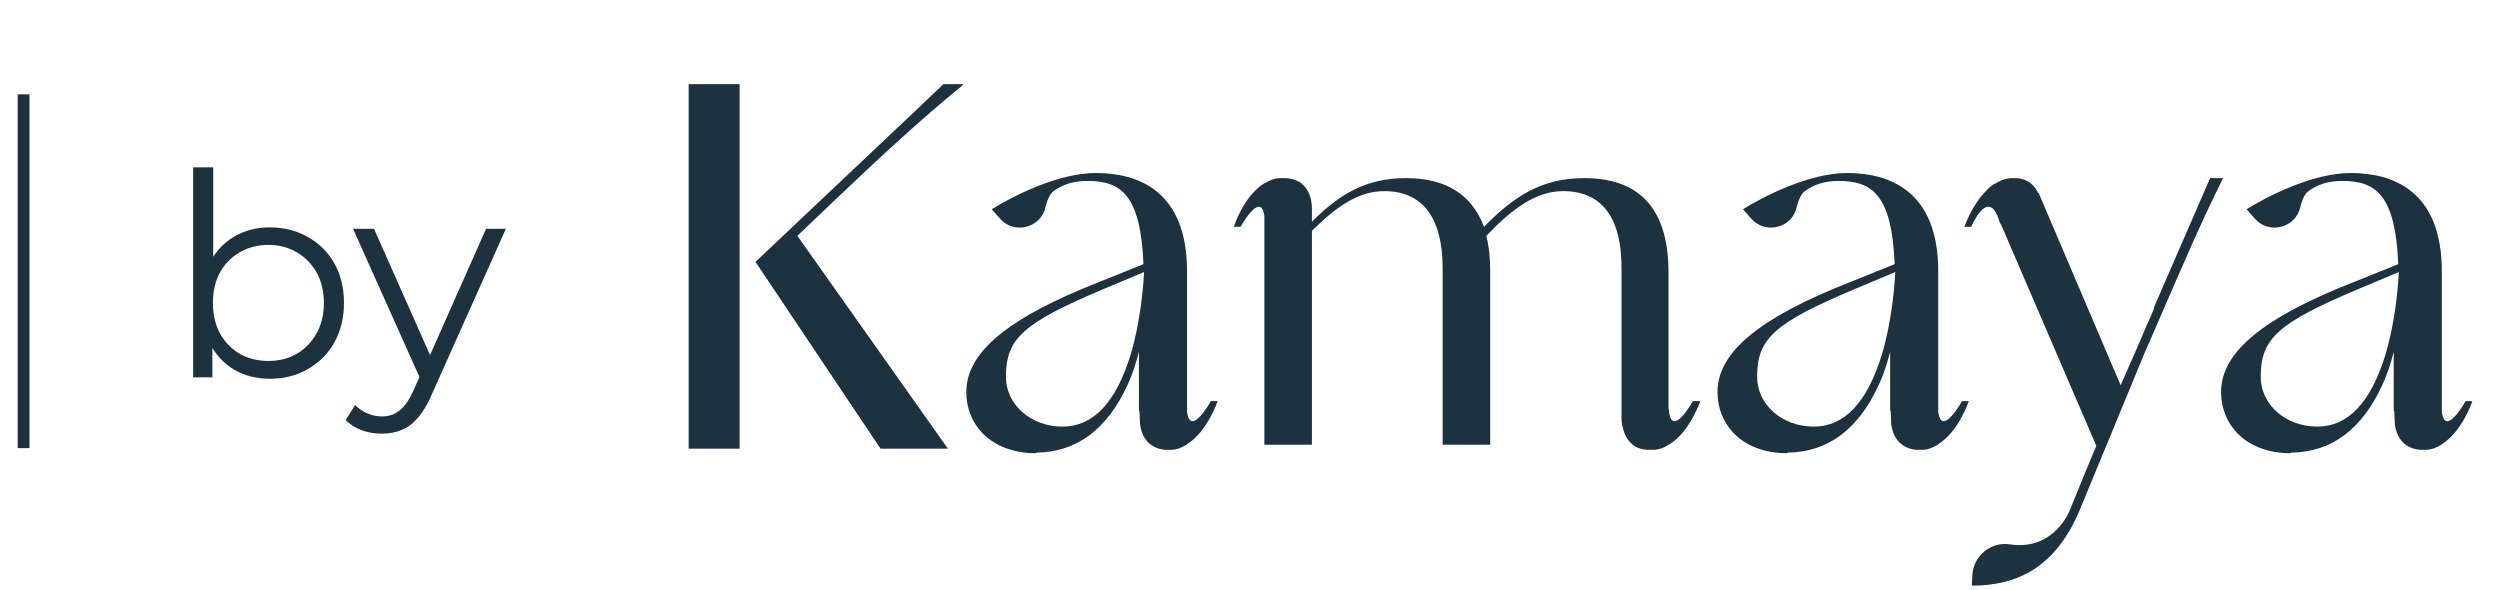 <svg width="106" height="25" viewBox="0 0 106 25" fill="none" xmlns="http://www.w3.org/2000/svg">
<path d="M11.44 16.06C10.888 16.06 10.392 15.936 9.952 15.688C9.512 15.432 9.164 15.064 8.908 14.584C8.652 14.104 8.524 13.524 8.524 12.844C8.524 12.156 8.652 11.576 8.908 11.104C9.172 10.624 9.524 10.26 9.964 10.012C10.404 9.764 10.896 9.64 11.44 9.64C12.04 9.64 12.576 9.776 13.048 10.048C13.528 10.312 13.904 10.684 14.176 11.164C14.448 11.644 14.584 12.204 14.584 12.844C14.584 13.476 14.448 14.036 14.176 14.524C13.904 15.004 13.528 15.38 13.048 15.652C12.576 15.924 12.04 16.06 11.44 16.06ZM8.188 16V7.096H9.04V11.56L8.92 12.832L9.004 14.104V16H8.188ZM11.38 15.304C11.828 15.304 12.228 15.204 12.58 15.004C12.932 14.796 13.212 14.508 13.42 14.14C13.628 13.764 13.732 13.332 13.732 12.844C13.732 12.348 13.628 11.916 13.42 11.548C13.212 11.18 12.932 10.896 12.58 10.696C12.228 10.488 11.828 10.384 11.38 10.384C10.932 10.384 10.528 10.488 10.168 10.696C9.816 10.896 9.536 11.18 9.328 11.548C9.128 11.916 9.028 12.348 9.028 12.844C9.028 13.332 9.128 13.764 9.328 14.14C9.536 14.508 9.816 14.796 10.168 15.004C10.528 15.204 10.932 15.304 11.38 15.304ZM16.193 18.388C15.897 18.388 15.613 18.34 15.341 18.244C15.077 18.148 14.849 18.004 14.657 17.812L15.053 17.176C15.213 17.328 15.385 17.444 15.569 17.524C15.761 17.612 15.973 17.656 16.205 17.656C16.485 17.656 16.725 17.576 16.925 17.416C17.133 17.264 17.329 16.992 17.513 16.6L17.921 15.676L18.017 15.544L20.609 9.7H21.449L18.293 16.756C18.117 17.164 17.921 17.488 17.705 17.728C17.497 17.968 17.269 18.136 17.021 18.232C16.773 18.336 16.497 18.388 16.193 18.388ZM17.873 16.18L14.969 9.7H15.857L18.425 15.484L17.873 16.18Z" fill="#1C323F"/>
<path d="M1 5.5V4L1 11.5L1 19" stroke="#1C323F" stroke-width="0.5"/>
<path d="M31.36 19.024H29.2V3.568H31.36V19.024ZM40.816 3.616C39.016 5.08 37.312 6.664 35.344 8.536L33.808 10L40.192 19.024H37.336L32.032 11.104L35.08 8.224C37.36 6.064 38.824 4.696 40 3.568H40.816V3.616ZM51.339 17.008H51.627C51.627 17.008 51.194 18.304 50.331 18.832C50.331 18.856 50.331 18.856 50.331 18.856H50.306C50.114 18.976 49.898 19.072 49.635 19.072C49.611 19.072 49.587 19.072 49.562 19.072C49.49 19.072 49.443 19.072 49.395 19.072C48.627 19 48.386 18.4 48.339 17.992C48.339 17.848 48.315 17.632 48.315 17.464C48.315 17.44 48.291 17.416 48.291 17.392C48.291 17.368 48.291 17.368 48.291 17.344C48.291 17.32 48.291 17.32 48.291 17.296V14.92C48.17 15.376 48.026 15.856 47.81 16.312C46.947 18.208 45.651 19.168 43.947 19.192C43.922 19.216 43.898 19.216 43.898 19.216C43.011 19.216 42.218 18.928 41.691 18.4C41.211 17.92 40.971 17.296 40.971 16.624C40.971 14.92 42.77 13.456 46.635 11.944L48.483 11.2C48.362 8.248 47.523 7.672 46.106 7.672C45.531 7.672 45.05 7.816 44.642 8.128C44.642 8.128 44.45 8.272 44.331 8.776C44.139 9.664 43.011 9.952 42.41 9.28L42.05 8.872C42.938 8.32 44.858 7.336 46.467 7.336C48.218 7.336 50.331 8.056 50.331 11.512V17.296C50.331 17.344 50.331 17.416 50.331 17.464C50.474 18.568 51.339 17.008 51.339 17.008ZM47.931 15.064C48.362 13.648 48.483 12.088 48.507 11.536L46.73 12.28C43.395 13.696 42.651 14.344 42.651 15.976C42.651 17.152 43.706 18.088 45.05 18.088C46.346 18.088 47.306 17.08 47.931 15.064ZM71.777 17.008H72.089C72.089 17.008 71.657 18.304 70.793 18.832C70.769 18.856 70.769 18.856 70.769 18.856C70.745 18.856 70.745 18.856 70.745 18.856C70.577 18.976 70.385 19.048 70.169 19.072C70.145 19.072 70.121 19.072 70.073 19.072C70.049 19.072 70.025 19.072 70.001 19.072C69.929 19.072 69.881 19.072 69.833 19.072C69.809 19.072 69.809 19.072 69.809 19.072C69.617 19.048 69.449 19 69.329 18.928C68.993 18.712 68.849 18.376 68.801 18.088C68.801 18.064 68.777 18.064 68.777 18.064C68.777 18.04 68.777 18.016 68.777 17.992C68.753 17.872 68.753 17.752 68.753 17.68V11.512C68.753 10.648 68.753 8.104 66.281 8.104C65.153 8.104 64.169 8.8 63.017 10C63.137 10.456 63.185 10.96 63.185 11.56V18.856H61.169V11.512C61.169 10.648 61.145 8.104 58.697 8.104C57.593 8.104 56.681 8.752 55.625 9.784V18.856H53.609V9.352C53.609 9.352 53.609 9.328 53.609 9.304C53.609 9.256 53.609 9.208 53.609 9.16C53.465 8.056 52.601 9.616 52.601 9.616H52.313C52.313 9.616 52.721 8.32 53.609 7.768C53.609 7.768 53.609 7.768 53.633 7.768C53.825 7.648 54.041 7.552 54.305 7.552C54.329 7.552 54.353 7.552 54.377 7.552C54.449 7.552 54.497 7.552 54.545 7.552C54.761 7.576 54.929 7.624 55.049 7.696H55.073C55.409 7.912 55.553 8.248 55.601 8.536V8.56C55.625 8.68 55.625 8.8 55.625 8.944V9.4C56.777 8.248 57.905 7.552 59.609 7.552C61.289 7.552 62.393 8.224 62.921 9.616C64.169 8.344 65.345 7.552 67.169 7.552C69.497 7.552 70.745 8.824 70.745 11.56V17.104C70.745 17.176 70.745 17.248 70.745 17.32C70.769 17.368 70.769 17.416 70.769 17.464C70.913 18.568 71.777 17.008 71.777 17.008ZM83.19 17.008H83.478C83.478 17.008 83.046 18.304 82.182 18.832C82.182 18.856 82.182 18.856 82.182 18.856H82.158C81.966 18.976 81.75 19.072 81.486 19.072C81.462 19.072 81.438 19.072 81.414 19.072C81.342 19.072 81.294 19.072 81.246 19.072C80.478 19 80.238 18.4 80.19 17.992C80.19 17.848 80.166 17.632 80.166 17.464C80.166 17.44 80.142 17.416 80.142 17.392C80.142 17.368 80.142 17.368 80.142 17.344C80.142 17.32 80.142 17.32 80.142 17.296V14.92C80.022 15.376 79.878 15.856 79.662 16.312C78.798 18.208 77.502 19.168 75.798 19.192C75.774 19.216 75.75 19.216 75.75 19.216C74.862 19.216 74.07 18.928 73.542 18.4C73.062 17.92 72.822 17.296 72.822 16.624C72.822 14.92 74.622 13.456 78.486 11.944L80.334 11.2C80.214 8.248 79.374 7.672 77.958 7.672C77.382 7.672 76.902 7.816 76.494 8.128C76.494 8.128 76.302 8.272 76.182 8.776C75.99 9.664 74.862 9.952 74.262 9.28L73.902 8.872C74.79 8.32 76.71 7.336 78.318 7.336C80.07 7.336 82.182 8.056 82.182 11.512V17.296C82.182 17.344 82.182 17.416 82.182 17.464C82.326 18.568 83.19 17.008 83.19 17.008ZM79.782 15.064C80.214 13.648 80.334 12.088 80.358 11.536L78.582 12.28C75.246 13.696 74.502 14.344 74.502 15.976C74.502 17.152 75.558 18.088 76.902 18.088C78.198 18.088 79.158 17.08 79.782 15.064ZM93.708 7.552H94.26C93.348 9.376 92.628 11.056 91.38 13.936L90.9 15.04L88.164 21.664C87.132 24.088 85.5 24.832 83.604 24.832L83.628 24.376C83.676 23.56 84.42 22.96 85.212 23.08C87.108 23.368 87.756 21.64 87.756 21.64L88.452 19.936L88.884 18.904L84.876 9.592L84.852 9.544L84.78 9.4L84.732 9.256L84.684 9.136L84.66 9.088C84.204 8.128 83.58 9.616 83.58 9.616H83.292C83.292 9.616 83.604 8.68 84.228 8.08C84.324 7.96 84.444 7.864 84.564 7.792C84.588 7.792 84.588 7.792 84.588 7.792C84.804 7.648 85.02 7.576 85.26 7.552C85.284 7.552 85.332 7.552 85.356 7.552C85.404 7.552 85.452 7.552 85.524 7.552C86.004 7.6 86.268 7.864 86.412 8.176H86.436L89.916 16.336L90.516 14.968L90.612 14.752L91.02 13.792C91.14 13.552 91.236 13.312 91.332 13.072V13.024L93.708 7.552ZM104.542 17.008H104.83C104.83 17.008 104.398 18.304 103.534 18.832C103.534 18.856 103.534 18.856 103.534 18.856H103.51C103.318 18.976 103.102 19.072 102.838 19.072C102.814 19.072 102.79 19.072 102.766 19.072C102.694 19.072 102.646 19.072 102.598 19.072C101.83 19 101.59 18.4 101.542 17.992C101.542 17.848 101.518 17.632 101.518 17.464C101.518 17.44 101.494 17.416 101.494 17.392C101.494 17.368 101.494 17.368 101.494 17.344C101.494 17.32 101.494 17.32 101.494 17.296V14.92C101.374 15.376 101.23 15.856 101.014 16.312C100.15 18.208 98.854 19.168 97.15 19.192C97.126 19.216 97.102 19.216 97.102 19.216C96.214 19.216 95.422 18.928 94.894 18.4C94.414 17.92 94.174 17.296 94.174 16.624C94.174 14.92 95.974 13.456 99.838 11.944L101.686 11.2C101.566 8.248 100.726 7.672 99.31 7.672C98.734 7.672 98.254 7.816 97.846 8.128C97.846 8.128 97.654 8.272 97.534 8.776C97.342 9.664 96.214 9.952 95.614 9.28L95.254 8.872C96.142 8.32 98.062 7.336 99.67 7.336C101.422 7.336 103.534 8.056 103.534 11.512V17.296C103.534 17.344 103.534 17.416 103.534 17.464C103.678 18.568 104.542 17.008 104.542 17.008ZM101.134 15.064C101.566 13.648 101.686 12.088 101.71 11.536L99.934 12.28C96.598 13.696 95.854 14.344 95.854 15.976C95.854 17.152 96.91 18.088 98.254 18.088C99.55 18.088 100.51 17.08 101.134 15.064Z" fill="#1C323F"/>
</svg>
